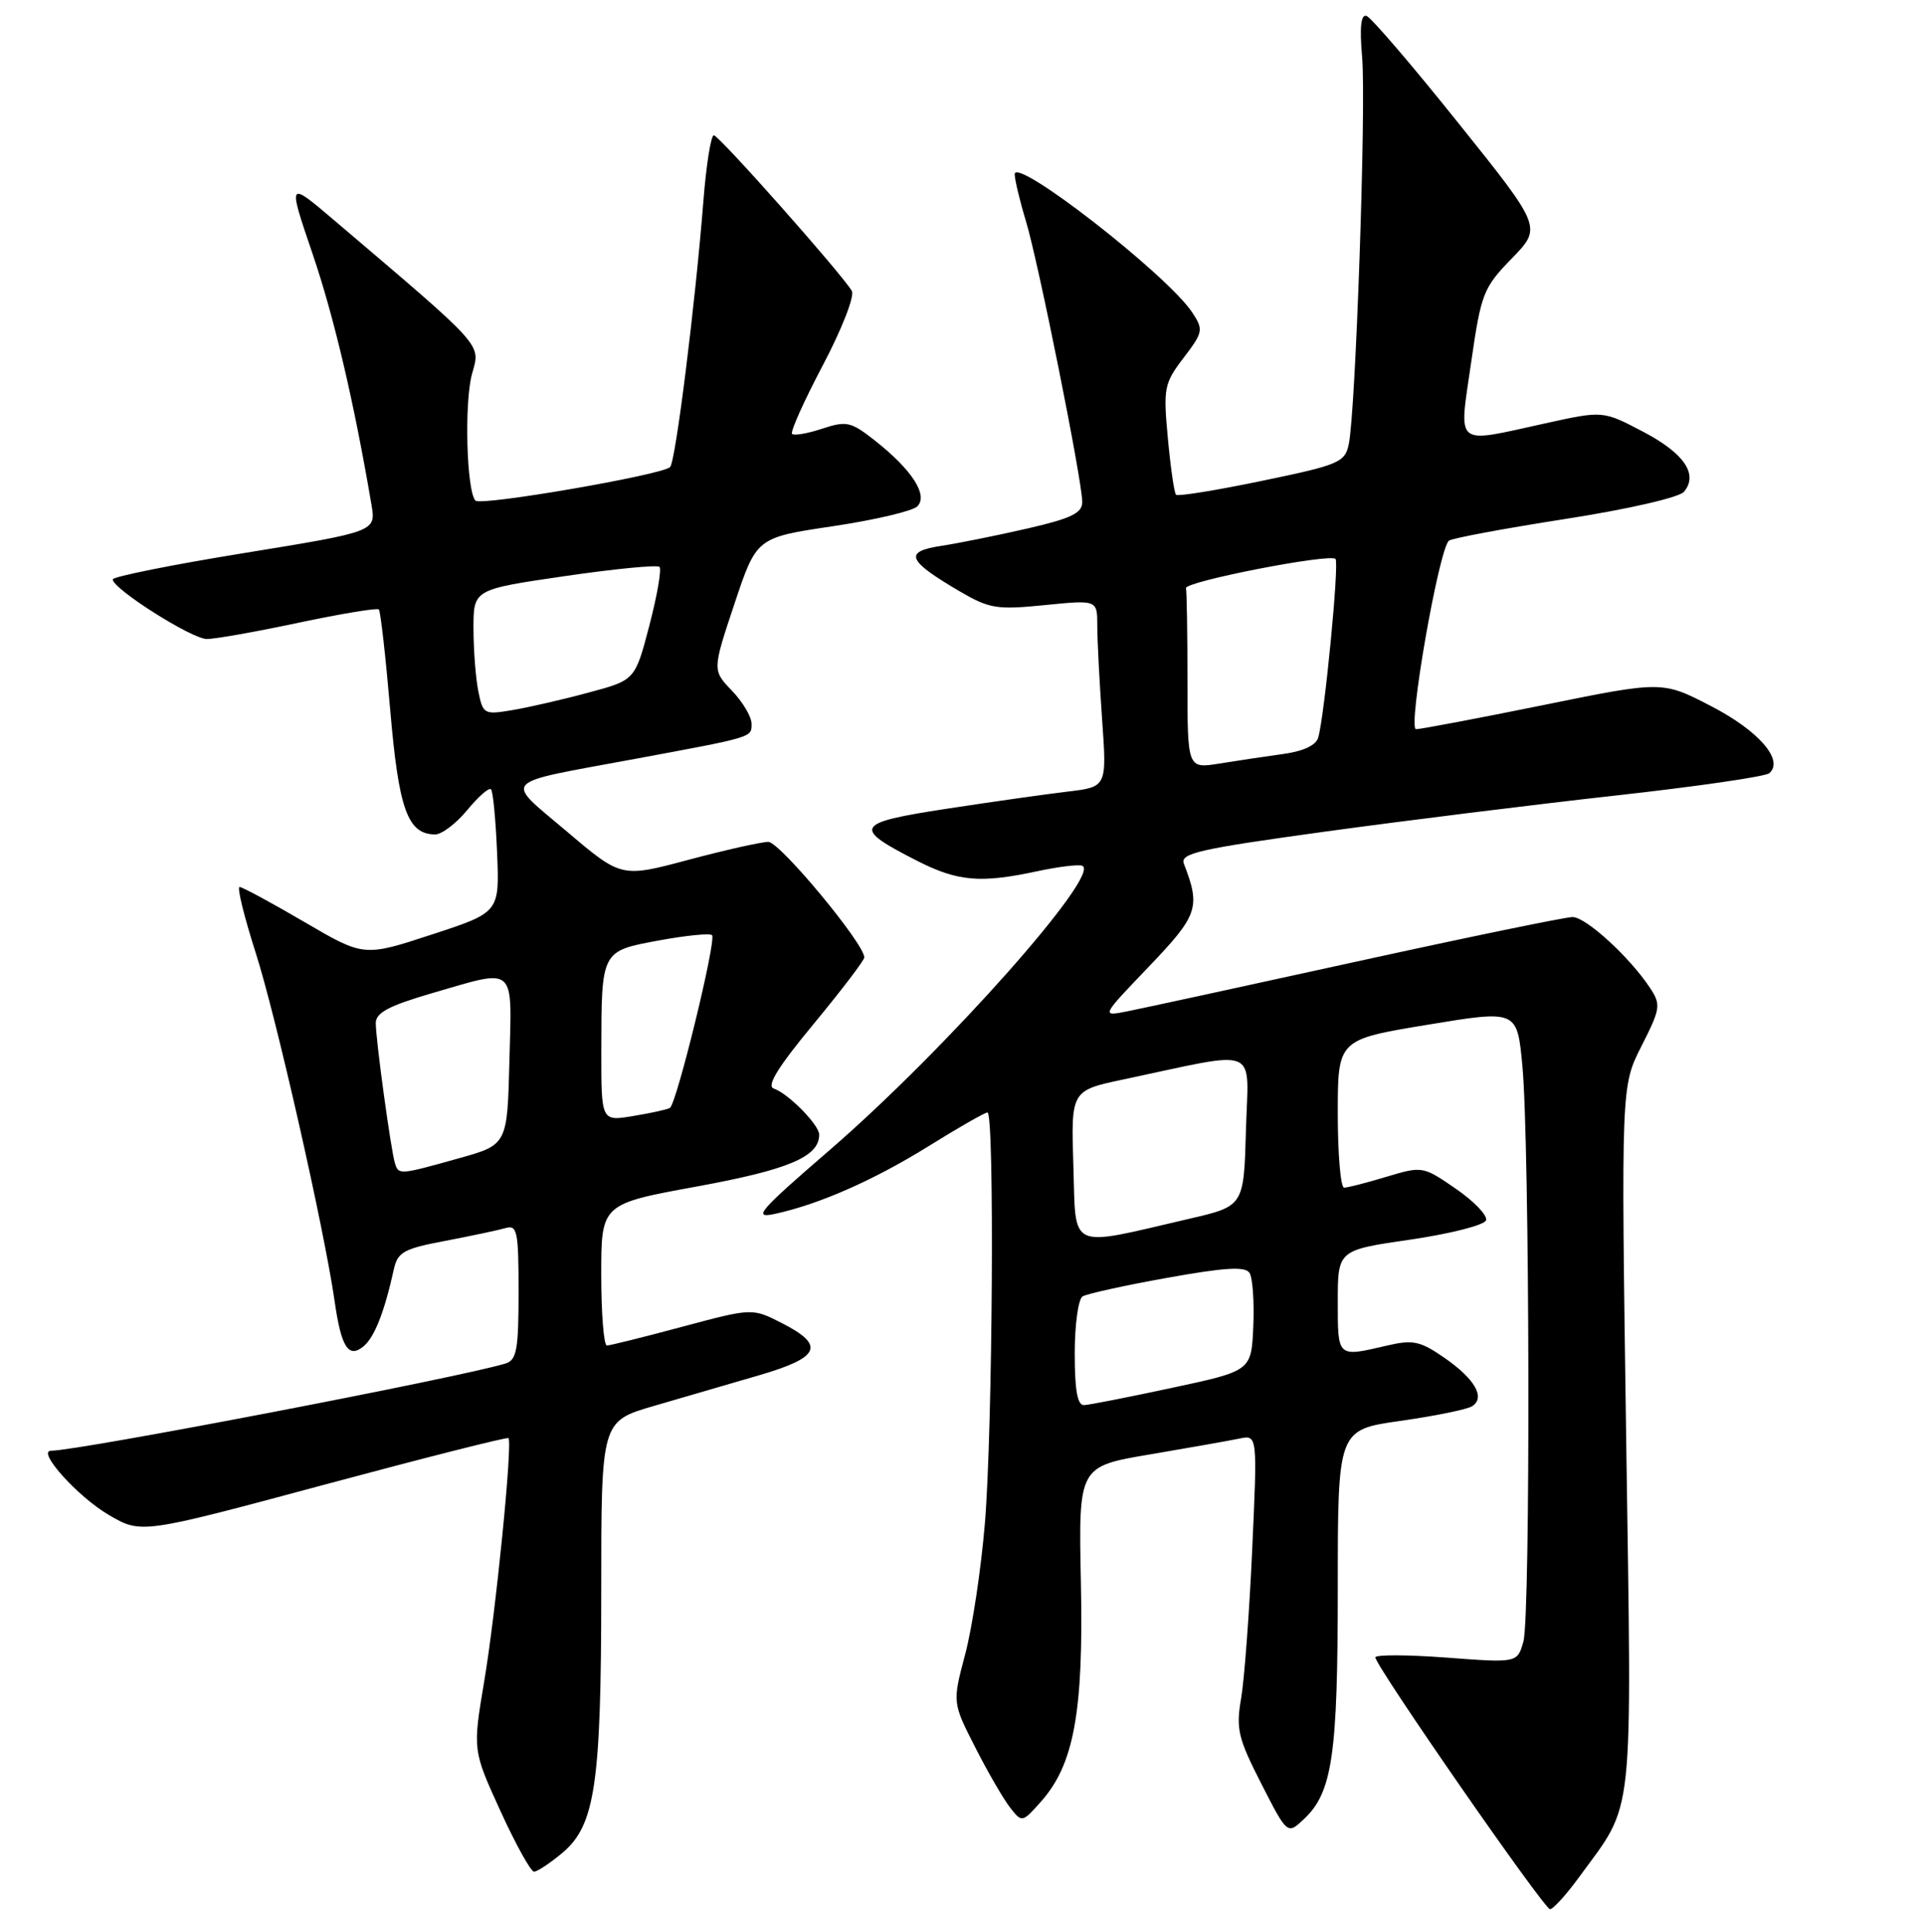 <?xml version="1.0" encoding="UTF-8" standalone="no"?>
<!DOCTYPE svg PUBLIC "-//W3C//DTD SVG 1.1//EN" "http://www.w3.org/Graphics/SVG/1.1/DTD/svg11.dtd" >
<svg xmlns="http://www.w3.org/2000/svg" xmlns:xlink="http://www.w3.org/1999/xlink" version="1.1" viewBox="0 0 256 257">
 <g >
 <path fill="currentColor"
d=" M 210.09 249.75 C 217.54 239.52 217.13 243.38 216.37 191.24 C 215.70 144.50 215.70 144.50 218.41 139.17 C 220.94 134.18 221.02 133.67 219.56 131.45 C 216.89 127.38 211.02 122.00 209.24 122.00 C 208.30 122.00 195.38 124.66 180.52 127.92 C 165.66 131.18 151.93 134.16 150.00 134.54 C 146.50 135.24 146.50 135.24 152.87 128.59 C 159.42 121.74 159.77 120.71 157.52 114.90 C 156.99 113.52 159.56 112.94 176.20 110.65 C 186.82 109.19 204.28 107.02 215.00 105.83 C 225.72 104.64 234.92 103.31 235.42 102.86 C 237.40 101.13 234.02 97.23 227.69 93.95 C 221.19 90.58 221.19 90.58 205.35 93.80 C 196.63 95.57 189.01 97.01 188.41 97.01 C 187.27 97.00 191.45 73.03 192.79 71.93 C 193.18 71.61 200.13 70.31 208.23 69.05 C 216.63 67.74 223.44 66.18 224.07 65.42 C 226.00 63.09 224.08 60.29 218.60 57.42 C 213.28 54.63 213.28 54.63 205.61 56.32 C 193.36 59.01 194.10 59.62 195.74 48.25 C 197.07 39.02 197.36 38.28 201.16 34.38 C 205.17 30.25 205.17 30.25 194.05 16.38 C 187.94 8.74 182.44 2.33 181.83 2.12 C 181.08 1.86 180.89 3.58 181.24 7.62 C 181.79 13.97 180.38 54.83 179.46 59.10 C 178.95 61.52 178.16 61.85 167.91 63.97 C 161.87 65.23 156.72 66.06 156.48 65.82 C 156.24 65.58 155.75 62.20 155.39 58.30 C 154.77 51.62 154.89 51.01 157.48 47.61 C 160.08 44.20 160.15 43.87 158.65 41.59 C 155.38 36.60 134.99 20.73 135.01 23.19 C 135.02 23.91 135.68 26.69 136.49 29.36 C 138.16 34.85 144.00 63.97 144.00 66.79 C 144.00 68.26 142.53 68.97 136.75 70.30 C 132.76 71.22 127.58 72.26 125.24 72.62 C 120.21 73.38 120.69 74.56 127.68 78.66 C 131.64 80.98 132.64 81.14 139.01 80.50 C 146.00 79.80 146.00 79.80 146.00 83.24 C 146.00 85.14 146.29 90.74 146.64 95.69 C 147.28 104.69 147.28 104.69 142.06 105.31 C 139.18 105.65 131.92 106.68 125.91 107.60 C 113.66 109.48 113.32 110.10 122.15 114.58 C 127.45 117.26 130.48 117.52 137.95 115.92 C 140.73 115.32 143.44 114.98 143.98 115.17 C 146.74 116.11 125.77 139.72 110.38 153.01 C 100.94 161.16 100.10 162.14 103.10 161.49 C 109.01 160.21 116.27 157.01 123.64 152.43 C 127.56 149.99 131.05 148.00 131.39 148.00 C 132.34 148.00 132.08 190.16 131.05 202.59 C 130.55 208.69 129.36 216.56 128.42 220.09 C 126.72 226.50 126.72 226.50 129.78 232.50 C 131.46 235.80 133.55 239.40 134.42 240.50 C 135.98 242.48 136.02 242.47 138.48 239.71 C 142.90 234.76 144.18 227.79 143.82 210.55 C 143.50 195.09 143.50 195.09 153.00 193.49 C 158.22 192.60 163.58 191.66 164.91 191.38 C 167.31 190.88 167.31 190.88 166.61 206.19 C 166.23 214.61 165.56 223.53 165.13 226.00 C 164.44 230.00 164.74 231.26 167.82 237.29 C 171.29 244.08 171.29 244.08 173.50 242.00 C 177.28 238.45 178.00 233.53 178.00 211.24 C 178.00 190.21 178.00 190.21 186.32 189.03 C 190.89 188.38 195.18 187.51 195.85 187.09 C 197.69 185.96 196.27 183.46 192.18 180.63 C 188.95 178.40 188.01 178.20 184.50 179.02 C 177.91 180.56 178.00 180.64 178.00 173.16 C 178.00 166.31 178.00 166.31 187.67 164.91 C 192.99 164.13 197.52 162.98 197.73 162.34 C 197.94 161.70 196.13 159.81 193.70 158.14 C 189.34 155.14 189.25 155.12 184.49 156.55 C 181.85 157.35 179.30 158.00 178.84 158.00 C 178.38 158.00 178.00 153.57 178.00 148.15 C 178.00 138.30 178.00 138.30 189.93 136.33 C 201.86 134.36 201.86 134.36 202.56 141.76 C 203.54 152.27 203.66 214.92 202.70 218.37 C 201.90 221.23 201.90 221.23 192.45 220.52 C 187.25 220.13 183.00 220.12 183.00 220.49 C 183.00 221.62 205.45 253.99 206.24 253.99 C 206.65 254.00 208.38 252.09 210.09 249.75 Z  M 74.85 246.48 C 79.19 242.82 80.00 237.31 80.00 211.49 C 80.00 189.08 80.00 189.08 87.00 187.04 C 90.85 185.92 97.15 184.08 101.00 182.96 C 109.13 180.59 109.84 178.98 104.05 176.03 C 100.10 174.01 100.10 174.01 90.80 176.50 C 85.69 177.87 81.16 179.00 80.75 179.00 C 80.34 179.00 80.00 174.76 80.00 169.58 C 80.00 160.17 80.00 160.17 92.75 157.84 C 104.93 155.61 109.00 153.89 109.00 150.95 C 109.00 149.65 104.87 145.46 102.96 144.82 C 101.95 144.48 103.51 141.96 108.27 136.21 C 111.97 131.73 115.00 127.76 115.00 127.37 C 115.00 125.54 103.75 112.00 102.23 112.00 C 101.28 112.01 96.49 113.08 91.59 114.39 C 82.68 116.77 82.68 116.77 75.45 110.64 C 67.03 103.50 66.23 104.35 84.50 100.96 C 100.30 98.03 100.00 98.12 100.00 96.29 C 100.00 95.36 98.83 93.38 97.39 91.89 C 94.78 89.16 94.78 89.16 97.72 80.34 C 100.66 71.52 100.66 71.52 110.80 70.01 C 116.38 69.18 121.44 67.99 122.06 67.36 C 123.52 65.88 121.37 62.54 116.50 58.68 C 113.22 56.09 112.66 55.96 109.40 57.03 C 107.46 57.67 105.65 57.99 105.39 57.72 C 105.13 57.46 106.97 53.35 109.49 48.58 C 112.02 43.78 113.74 39.37 113.34 38.70 C 111.93 36.34 95.66 18.00 94.98 18.00 C 94.59 18.00 93.97 21.94 93.59 26.75 C 92.51 40.46 89.89 61.43 89.16 62.14 C 88.07 63.19 64.01 67.34 63.27 66.60 C 62.08 65.41 61.75 53.55 62.81 49.73 C 63.93 45.67 64.66 46.48 44.39 29.24 C 38.28 24.05 38.28 24.05 41.59 33.77 C 44.45 42.17 47.10 53.47 49.42 67.11 C 50.04 70.72 50.04 70.72 32.52 73.57 C 22.88 75.13 15.00 76.72 15.00 77.08 C 15.00 78.34 25.51 85.00 27.51 85.01 C 28.60 85.02 34.11 84.04 39.75 82.84 C 45.39 81.65 50.18 80.85 50.41 81.08 C 50.63 81.31 51.31 87.32 51.92 94.43 C 53.05 107.69 54.24 110.99 57.90 111.01 C 58.78 111.01 60.70 109.55 62.17 107.77 C 63.64 105.98 65.06 104.73 65.33 105.01 C 65.60 105.28 65.96 109.07 66.14 113.44 C 66.47 121.38 66.47 121.38 57.44 124.33 C 48.41 127.29 48.41 127.29 40.47 122.64 C 36.11 120.09 32.24 118.00 31.88 118.00 C 31.51 118.00 32.48 121.94 34.02 126.75 C 36.72 135.15 43.15 163.53 44.52 173.08 C 45.40 179.25 46.37 180.76 48.37 179.11 C 49.83 177.90 51.15 174.54 52.40 168.88 C 52.90 166.58 53.71 166.12 59.24 165.08 C 62.68 164.42 66.29 163.66 67.25 163.38 C 68.82 162.92 69.00 163.77 69.00 171.87 C 69.00 179.57 68.75 180.94 67.25 181.40 C 61.06 183.28 10.40 193.00 6.79 193.00 C 4.84 193.00 10.33 199.11 14.46 201.53 C 18.79 204.07 18.79 204.07 43.07 197.54 C 56.43 193.95 67.49 191.15 67.65 191.32 C 68.23 191.89 65.97 214.54 64.43 223.66 C 62.89 232.83 62.89 232.83 66.58 240.91 C 68.61 245.36 70.63 249.00 71.06 249.00 C 71.49 249.00 73.20 247.86 74.85 246.48 Z  M 143.00 180.06 C 143.00 176.24 143.47 172.83 144.04 172.47 C 144.62 172.12 149.68 171.00 155.29 170.00 C 162.95 168.62 165.67 168.45 166.25 169.33 C 166.67 169.97 166.90 173.17 166.76 176.43 C 166.50 182.37 166.50 182.37 156.00 184.62 C 150.22 185.86 144.94 186.90 144.25 186.93 C 143.36 186.98 143.00 184.98 143.00 180.06 Z  M 142.82 155.12 C 142.50 145.08 142.50 145.08 149.50 143.60 C 167.91 139.71 166.10 138.96 165.78 150.34 C 165.50 160.46 165.50 160.46 158.23 162.14 C 141.94 165.92 143.18 166.49 142.82 155.12 Z  M 158.00 90.63 C 158.00 84.23 157.91 78.66 157.80 78.25 C 157.56 77.38 176.93 73.60 177.70 74.36 C 178.21 74.87 176.26 95.07 175.40 98.12 C 175.11 99.15 173.41 99.95 170.72 100.31 C 168.40 100.63 164.59 101.20 162.25 101.58 C 158.00 102.26 158.00 102.26 158.00 90.63 Z  M 52.55 154.75 C 52.01 153.02 50.00 138.33 50.00 136.11 C 50.00 134.73 51.73 133.81 57.41 132.15 C 68.80 128.84 68.11 128.24 67.78 141.15 C 67.50 152.30 67.50 152.30 61.00 154.11 C 53.14 156.31 53.04 156.32 52.55 154.75 Z  M 80.01 139.84 C 80.03 126.42 79.97 126.54 87.69 125.11 C 91.29 124.45 94.47 124.13 94.74 124.41 C 95.36 125.03 90.02 146.88 89.13 147.40 C 88.78 147.60 86.59 148.09 84.25 148.47 C 80.00 149.18 80.00 149.18 80.01 139.84 Z  M 63.64 91.94 C 63.29 90.19 63.00 86.43 63.00 83.58 C 63.00 78.42 63.00 78.42 75.11 76.65 C 81.76 75.68 87.46 75.12 87.75 75.42 C 88.05 75.72 87.44 79.23 86.40 83.22 C 84.50 90.48 84.50 90.48 78.34 92.13 C 74.96 93.05 70.41 94.09 68.23 94.46 C 64.40 95.11 64.26 95.03 63.64 91.94 Z "/>
</g>
</svg>